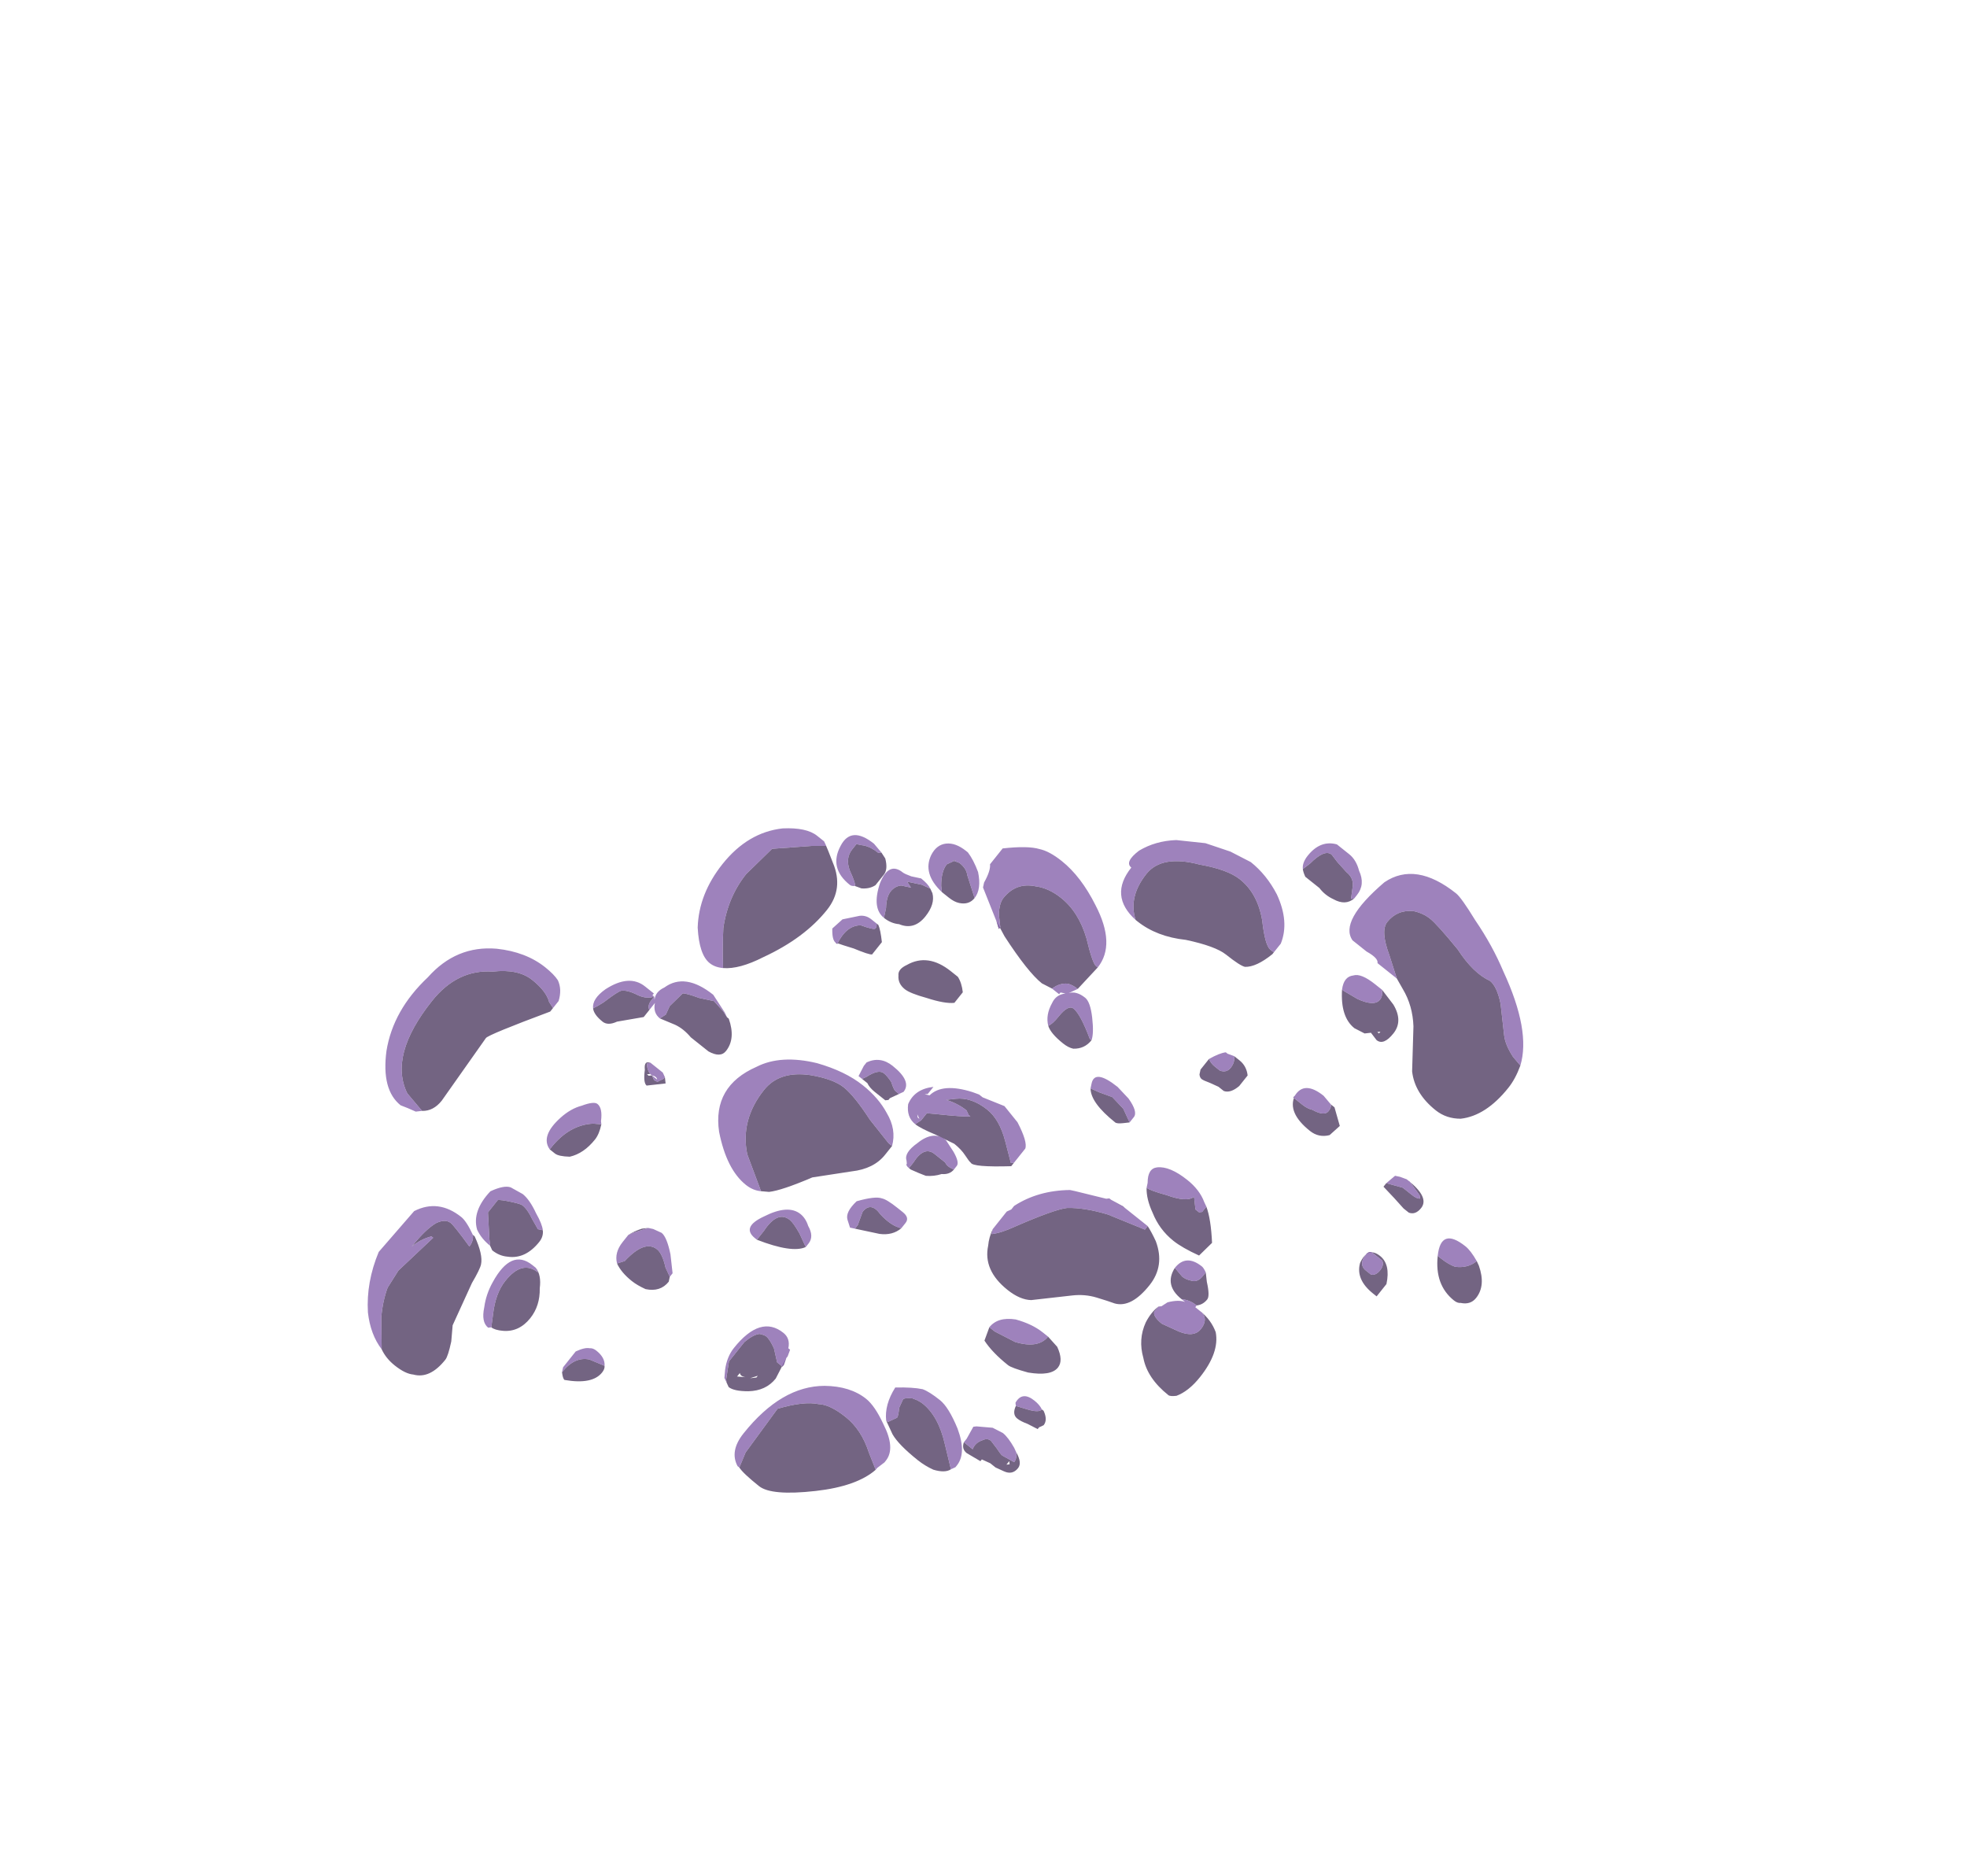<?xml version="1.0" encoding="UTF-8" standalone="no"?>
<svg xmlns:ffdec="https://www.free-decompiler.com/flash" xmlns:xlink="http://www.w3.org/1999/xlink" ffdec:objectType="frame" height="291.65px" width="305.9px" xmlns="http://www.w3.org/2000/svg">
  <g transform="matrix(1.0, 0.0, 0.0, 1.0, 138.5, 233.55)">
    <use ffdec:characterId="1037" height="22.7" transform="matrix(4.364, -5.473, 5.473, 4.364, -103.659, -42.397)" width="22.9" xlink:href="#shape0"/>
  </g>
  <defs>
    <g id="shape0" transform="matrix(1.0, 0.0, 0.0, 1.0, 6.85, 21.5)">
      <path d="M1.55 -18.85 L1.45 -18.85 Q0.2 -19.6 0.1 -19.6 L-1.6 -19.5 Q-1.9 -19.5 -2.05 -19.7 L-1.95 -20.2 Q-1.55 -21.05 0.0 -21.05 0.9 -21.05 1.35 -20.4 1.75 -20.0 1.75 -19.6 1.75 -19.2 1.6 -19.0 L1.55 -18.85 M2.85 -17.15 L2.65 -17.15 2.2 -17.55 Q2.0 -17.65 2.0 -17.8 2.0 -18.05 2.1 -18.15 2.2 -18.1 2.35 -18.05 2.75 -17.95 2.8 -17.9 2.9 -17.8 2.95 -17.55 3.0 -17.35 3.15 -17.25 L3.05 -17.25 Q2.9 -17.25 2.85 -17.15 M3.8 -15.7 L3.8 -15.65 Q3.55 -15.25 3.2 -15.25 3.0 -15.25 2.95 -15.55 2.95 -15.7 2.95 -16.05 3.0 -16.3 2.95 -16.5 L2.85 -16.85 3.0 -16.8 3.2 -16.85 3.6 -16.8 Q3.65 -16.75 3.75 -16.45 L3.9 -16.15 3.85 -15.85 3.8 -15.7 M1.95 -16.4 L1.9 -16.45 Q1.8 -16.4 1.75 -16.25 L1.7 -16.3 1.7 -16.25 1.75 -16.2 1.7 -16.1 Q1.7 -16.0 1.75 -16.0 L1.85 -15.95 1.9 -15.95 1.8 -15.85 1.5 -16.15 Q1.5 -16.25 1.75 -16.4 1.9 -16.55 1.95 -16.4 M-0.95 -16.95 L-0.9 -16.95 Q-0.25 -16.95 0.1 -16.55 L0.2 -16.4 Q0.0 -16.3 -0.15 -16.3 -0.55 -16.3 -0.8 -16.5 -0.95 -16.7 -0.95 -16.8 L-0.95 -16.95 M4.6 -16.45 Q4.95 -16.75 5.3 -17.0 5.9 -17.35 6.55 -17.35 L7.35 -17.25 7.95 -16.6 8.15 -16.35 8.2 -16.45 Q8.1 -16.25 7.95 -16.0 7.65 -15.45 7.05 -15.45 6.25 -15.45 5.35 -15.9 4.8 -16.15 4.6 -16.45 M3.85 -11.05 L3.6 -11.05 Q3.2 -11.05 2.85 -11.4 L2.2 -12.0 Q1.55 -12.35 1.35 -12.55 L1.25 -12.7 1.7 -13.45 Q2.2 -14.05 3.05 -14.05 3.6 -14.05 3.95 -13.45 4.2 -13.0 4.2 -12.7 4.2 -12.4 4.0 -11.8 L3.85 -11.15 3.85 -11.05 M6.6 -14.85 L6.6 -14.8 Q7.05 -14.9 7.25 -14.65 7.35 -14.35 7.4 -14.35 7.45 -14.35 7.5 -14.4 L7.5 -14.35 Q7.45 -14.25 7.25 -14.05 L6.9 -14.05 Q6.85 -14.1 6.75 -14.45 6.65 -14.7 6.6 -14.85 M7.85 -15.3 Q7.9 -15.3 8.05 -15.6 8.2 -15.85 8.45 -15.85 L8.6 -15.85 8.65 -15.75 Q8.75 -15.6 8.75 -15.35 L8.8 -15.3 8.75 -15.15 Q8.6 -14.95 8.45 -14.95 L8.15 -14.95 Q8.0 -15.0 7.9 -15.15 L7.85 -15.3 M7.7 -14.35 L7.9 -14.45 Q8.1 -14.6 8.25 -14.6 8.4 -14.6 8.5 -14.5 L8.6 -14.3 8.65 -14.45 8.8 -14.15 8.85 -13.95 8.8 -13.85 Q8.65 -13.65 8.3 -13.65 7.9 -13.65 7.8 -14.0 7.7 -14.15 7.7 -14.35 M9.3 -13.05 Q9.1 -13.05 9.0 -13.25 8.95 -13.35 8.95 -13.5 L8.95 -13.7 9.05 -13.8 Q9.3 -14.0 9.5 -14.0 L9.7 -13.9 9.65 -13.95 9.7 -13.8 Q9.7 -13.6 9.6 -13.5 L9.3 -13.05 M9.8 -9.95 L9.15 -10.0 Q9.15 -10.15 9.1 -10.25 9.0 -10.4 8.8 -10.45 L8.75 -10.7 Q8.75 -11.1 9.05 -12.0 L9.2 -12.35 9.1 -12.2 9.15 -12.2 9.35 -12.4 Q9.55 -12.55 9.7 -12.55 10.15 -12.55 10.35 -12.15 10.5 -11.9 10.5 -11.55 10.5 -11.05 10.15 -10.55 9.8 -10.1 9.8 -10.0 L9.8 -9.95 M8.45 -9.05 Q8.2 -9.05 8.05 -9.25 8.0 -9.35 8.0 -9.5 8.0 -9.85 8.1 -10.0 8.2 -9.95 8.4 -9.95 8.75 -9.95 8.75 -9.8 8.75 -9.6 8.45 -9.1 L8.45 -9.05 M7.2 -13.3 Q7.7 -13.1 7.7 -12.45 L7.7 -12.25 Q7.65 -12.1 7.5 -11.95 L7.2 -11.95 Q7.05 -12.1 6.9 -12.5 6.75 -12.85 6.75 -13.0 6.75 -13.2 6.9 -13.3 7.0 -13.4 7.2 -13.3 M5.25 -8.7 L5.15 -8.7 Q4.6 -9.35 4.65 -9.45 4.65 -9.5 4.7 -9.65 4.75 -9.8 4.75 -10.0 L4.65 -10.45 Q4.55 -10.8 4.55 -10.95 L4.7 -10.9 4.9 -10.9 5.0 -10.75 Q5.35 -10.2 5.45 -10.1 L5.45 -10.15 5.5 -10.25 Q5.5 -10.5 5.4 -10.75 L5.55 -10.6 Q5.8 -10.35 5.8 -9.9 5.8 -9.55 5.5 -9.15 L5.2 -8.75 5.25 -8.7 M7.6 -8.4 L7.65 -8.2 7.75 -7.9 7.7 -7.55 7.55 -7.25 7.45 -7.35 Q7.35 -7.45 7.35 -7.5 7.35 -8.2 7.6 -8.4 M12.5 -7.1 L12.45 -7.1 Q12.0 -7.2 11.85 -7.4 11.8 -7.5 11.8 -7.9 11.8 -8.2 11.5 -8.8 11.15 -9.35 11.15 -9.9 L11.15 -9.95 Q11.45 -10.4 12.1 -10.4 12.65 -10.4 13.0 -9.6 13.3 -9.05 13.3 -8.7 13.3 -8.2 12.9 -7.75 12.5 -7.35 12.5 -7.2 L12.5 -7.1 M4.6 -12.6 L4.6 -12.5 4.7 -12.45 Q5.0 -12.35 5.0 -12.2 5.0 -12.1 4.95 -11.95 4.85 -11.8 4.85 -11.75 L4.85 -11.65 4.65 -11.75 4.6 -11.75 4.55 -11.8 4.55 -12.1 Q4.55 -12.25 4.6 -12.35 L4.6 -12.4 Q4.6 -12.5 4.6 -12.6 M0.9 -11.15 Q0.6 -11.3 0.35 -12.1 L0.6 -12.1 Q1.15 -12.15 1.15 -11.8 1.15 -11.7 1.05 -11.45 L0.9 -11.15 M2.55 -9.75 Q2.3 -9.8 2.15 -10.05 L1.85 -10.65 1.9 -10.55 2.0 -10.55 2.3 -10.65 Q2.6 -10.65 2.5 -10.3 2.45 -9.95 2.55 -9.75 M4.3 -9.65 Q4.15 -9.65 4.05 -9.8 3.9 -9.9 3.8 -10.05 3.75 -10.2 3.7 -10.4 L3.7 -10.45 3.85 -10.45 Q4.3 -10.5 4.3 -10.2 L4.3 -9.9 Q4.25 -9.8 4.3 -9.65 M6.0 -5.5 Q5.95 -5.35 5.85 -5.15 5.55 -4.65 5.0 -4.65 4.35 -4.65 4.2 -5.0 4.15 -5.15 4.05 -5.4 3.95 -5.65 3.75 -5.85 L3.1 -6.5 Q2.95 -6.7 2.95 -7.05 2.95 -7.75 3.45 -8.0 3.6 -8.1 3.8 -8.15 L3.7 -8.1 Q3.85 -7.95 4.15 -7.8 5.0 -7.35 5.2 -7.15 5.45 -6.85 5.65 -6.35 L5.9 -5.5 6.0 -5.5 M5.95 -6.5 L6.0 -6.15 6.0 -6.2 5.95 -6.5 M5.25 -3.4 Q5.25 -3.1 5.1 -2.85 4.8 -2.5 4.1 -2.5 3.7 -2.5 3.45 -2.65 3.35 -2.75 3.35 -2.8 3.35 -3.4 3.65 -3.75 3.9 -4.1 4.3 -4.2 4.55 -4.25 4.75 -4.2 L4.6 -4.2 Q4.5 -4.15 4.5 -3.9 4.55 -3.7 4.6 -3.5 4.7 -3.15 4.95 -3.15 5.2 -3.15 5.25 -3.35 L5.25 -3.4 M5.2 -3.9 Q5.2 -4.4 5.65 -4.45 L5.6 -4.2 Q5.6 -4.1 5.65 -4.0 5.7 -3.85 5.9 -3.85 L6.0 -3.85 5.85 -3.7 Q5.65 -3.45 5.55 -3.45 5.4 -3.45 5.3 -3.55 5.3 -3.75 5.2 -3.9 M2.7 -5.7 L2.65 -5.4 Q2.5 -5.1 2.3 -5.1 2.05 -5.1 1.8 -5.55 1.65 -5.9 1.65 -6.0 1.65 -6.45 1.75 -6.75 L2.05 -6.85 2.05 -6.7 Q2.1 -6.45 2.15 -6.2 2.35 -5.7 2.7 -5.7 M0.25 -4.65 Q0.15 -4.4 0.0 -4.4 -0.2 -4.4 -0.25 -4.6 L-0.3 -4.8 -0.3 -4.95 -0.35 -5.15 -0.4 -5.15 -0.45 -5.5 Q-0.45 -5.65 -0.3 -5.7 L-0.2 -5.7 -0.3 -5.7 -0.3 -5.45 Q-0.15 -5.5 0.0 -5.4 0.1 -5.35 0.1 -5.25 L0.05 -5.05 Q0.0 -4.9 0.0 -4.85 L0.05 -4.55 Q0.15 -4.55 0.25 -4.65 M1.35 -4.8 L1.35 -4.75 Q1.25 -4.55 1.1 -4.55 L1.0 -4.6 0.95 -4.6 0.9 -4.85 Q0.85 -5.0 0.85 -5.1 0.85 -5.25 1.05 -5.3 L1.15 -5.05 Q1.25 -4.8 1.35 -4.8 M10.15 -6.35 L10.15 -6.2 Q10.15 -6.0 10.0 -5.85 L9.7 -5.85 Q9.45 -5.9 9.4 -6.05 9.4 -6.1 9.4 -6.2 L9.35 -6.4 Q9.3 -6.55 9.3 -6.6 9.3 -6.65 9.35 -6.7 L9.45 -6.75 9.75 -6.75 Q9.7 -6.65 9.7 -6.55 L9.7 -6.4 Q9.75 -6.25 9.9 -6.25 10.05 -6.25 10.15 -6.35 M10.65 -4.0 L10.65 -3.9 10.4 -3.55 10.1 -3.6 Q9.9 -3.75 9.9 -4.0 9.9 -4.65 10.3 -4.75 L10.25 -4.75 10.25 -4.5 Q10.25 -4.35 10.3 -4.25 10.35 -3.95 10.5 -3.95 10.6 -3.95 10.65 -4.0 M6.65 -6.05 Q6.65 -5.95 6.8 -5.6 6.95 -5.15 7.15 -5.1 L6.95 -4.9 6.95 -4.8 7.0 -4.75 7.15 -4.75 Q7.0 -4.5 6.6 -4.15 L6.2 -4.2 Q6.1 -4.6 6.1 -4.85 6.1 -5.25 6.3 -5.6 6.45 -5.9 6.65 -6.05 M8.25 -1.1 L8.25 -0.95 Q8.3 -0.85 8.45 -0.85 8.6 -0.85 8.65 -0.95 L8.65 -1.25 Q8.6 -1.35 8.4 -1.3 8.25 -1.25 8.25 -1.1 M7.95 -0.55 L7.95 -0.65 Q7.95 -1.15 8.3 -1.3 8.7 -1.4 8.7 -1.05 8.7 -0.75 8.3 -0.55 L7.95 -0.55 M10.4 -1.6 Q10.4 -1.0 10.1 -1.0 9.9 -1.0 9.85 -1.15 9.85 -1.2 9.85 -1.3 L9.9 -1.6 9.95 -1.95 10.05 -1.95 10.2 -1.6 10.2 -1.35 Q10.2 -1.2 10.25 -1.15 L10.3 -1.2 10.4 -1.55 10.4 -1.6 M9.95 0.7 L9.9 0.8 Q9.65 1.2 9.3 1.2 9.1 1.2 9.0 1.0 8.95 0.95 8.95 0.85 8.95 0.3 9.5 -0.05 L9.5 0.05 Q9.5 0.25 9.55 0.4 9.7 0.65 9.95 0.7 M-0.95 -5.55 Q-1.1 -5.6 -1.2 -5.85 -1.25 -6.05 -1.25 -6.25 -1.25 -6.8 -1.15 -7.05 L-1.0 -7.35 -1.0 -7.3 -0.8 -7.2 Q-0.75 -7.2 -0.6 -7.3 L-0.4 -7.35 Q-0.35 -7.35 -0.25 -7.2 -0.2 -7.05 -0.2 -6.95 -0.2 -6.5 -0.6 -6.0 L-0.95 -5.55 M14.55 -6.45 Q14.3 -6.5 14.25 -6.8 14.2 -7.0 14.25 -7.2 L14.25 -7.6 Q14.3 -7.7 14.35 -7.75 L14.55 -7.7 Q15.0 -7.65 15.0 -7.45 L14.95 -7.25 14.9 -6.95 Q14.9 -6.75 14.75 -6.65 L14.5 -6.5 14.55 -6.45 M13.75 -4.6 L14.05 -5.05 Q14.35 -5.55 14.6 -5.55 14.95 -5.55 15.15 -5.25 15.25 -5.05 15.25 -4.85 15.25 -4.65 15.1 -3.95 14.9 -3.35 15.0 -2.95 15.0 -2.75 14.75 -2.45 L14.25 -1.95 Q14.1 -1.8 14.0 -1.5 L13.95 -1.25 Q13.65 -1.15 13.4 -1.15 12.6 -1.15 12.2 -1.55 12.0 -1.8 12.0 -2.1 12.0 -2.7 12.35 -3.05 L13.15 -3.65 Q13.5 -3.95 13.65 -4.35 L13.75 -4.6 M13.35 -4.7 L13.25 -4.3 Q13.1 -3.9 12.75 -3.9 12.4 -3.9 12.4 -4.1 L12.45 -4.3 12.35 -4.4 12.3 -4.65 Q12.3 -5.05 12.8 -5.4 L12.8 -5.35 12.85 -5.0 Q12.95 -4.6 13.15 -4.6 13.25 -4.6 13.35 -4.7 M12.55 -4.2 L12.55 -4.15 12.6 -4.15 12.55 -4.2 M-3.5 -17.1 L-3.5 -17.05 Q-3.7 -16.65 -3.9 -16.55 -4.0 -16.5 -4.35 -16.45 L-5.35 -16.2 -5.65 -16.0 Q-5.95 -15.85 -6.05 -15.85 -6.6 -15.85 -6.75 -16.2 -6.85 -16.35 -6.85 -16.65 -6.85 -16.9 -6.75 -17.1 L-6.2 -17.55 Q-5.9 -17.75 -5.6 -17.85 L-5.15 -17.9 -4.1 -17.75 -4.1 -17.8 Q-4.3 -17.95 -4.55 -18.0 -4.05 -18.0 -3.8 -17.9 -3.6 -17.8 -3.6 -17.65 -3.6 -17.55 -3.75 -17.0 -3.6 -17.0 -3.5 -17.1 M-2.45 -15.95 Q-2.55 -15.85 -2.7 -15.85 -3.2 -15.85 -3.4 -16.2 -3.5 -16.35 -3.5 -16.55 L-3.45 -16.65 -3.35 -16.75 -2.9 -17.15 -2.55 -17.15 Q-2.5 -17.1 -2.4 -16.9 -2.3 -16.7 -2.3 -16.65 -2.3 -16.5 -2.4 -16.3 L-2.5 -16.05 -2.45 -15.95 M-3.2 -15.55 Q-3.25 -15.35 -3.5 -15.2 -3.8 -14.95 -4.15 -14.95 -4.55 -14.95 -4.75 -15.25 -4.85 -15.4 -4.85 -15.5 L-4.6 -15.65 Q-4.2 -15.9 -3.85 -15.9 -3.25 -15.9 -3.25 -15.45 L-3.2 -15.55 M-2.0 -14.2 L-1.85 -14.1 Q-1.2 -14.05 -1.2 -13.7 -1.2 -13.55 -1.4 -13.3 L-1.5 -13.1 -1.6 -13.05 Q-1.9 -13.05 -2.05 -13.35 -2.1 -13.55 -2.1 -13.7 -2.1 -14.0 -2.0 -14.2 M-0.95 -14.15 L-1.25 -14.35 -1.35 -14.4 Q-1.2 -14.35 -1.05 -14.25 L-0.95 -14.15 M-2.55 -10.65 L-2.5 -10.7 -2.15 -10.9 -1.6 -10.9 Q-1.35 -10.85 -1.25 -10.75 -1.2 -10.65 -1.2 -10.6 -1.2 -10.5 -1.3 -10.3 L-1.5 -10.05 -1.5 -9.9 -1.45 -9.9 -1.3 -9.95 -1.8 -9.85 Q-2.15 -9.85 -2.4 -10.15 -2.6 -10.4 -2.6 -10.55 L-2.55 -10.65 M-3.95 -13.0 Q-4.0 -12.95 -4.1 -12.95 -4.45 -12.95 -4.75 -13.5 -4.75 -13.55 -4.65 -13.65 -4.2 -13.65 -4.05 -13.35 L-3.95 -13.0 M-2.0 -6.85 Q-2.55 -6.95 -3.2 -7.6 -3.9 -8.3 -3.9 -8.65 -3.9 -9.1 -3.85 -9.25 L-3.5 -9.35 -2.3 -9.4 Q-1.8 -9.05 -1.65 -8.75 -1.5 -8.55 -1.5 -8.1 -1.5 -7.65 -1.8 -7.2 L-2.0 -6.85 M-2.15 -10.3 L-2.05 -10.2 -2.0 -10.2 -2.15 -10.3 M-2.3 -10.55 L-2.2 -10.4 Q-2.25 -10.5 -2.2 -10.55 L-2.3 -10.55 M-0.1 -4.65 L-0.05 -4.6 0.0 -4.65 -0.1 -4.65" fill="#443059" fill-opacity="0.749" fill-rule="evenodd" stroke="none"/>
      <path d="M-2.05 -19.7 L-2.15 -19.8 Q-2.2 -20.0 -2.25 -20.15 -2.25 -20.7 -1.5 -21.15 -0.7 -21.6 0.35 -21.45 1.3 -21.4 1.8 -20.65 2.15 -20.1 2.15 -19.55 2.15 -19.3 2.1 -19.15 2.0 -18.95 1.75 -18.85 L1.55 -18.85 1.6 -19.0 Q1.75 -19.2 1.75 -19.6 1.75 -20.0 1.35 -20.4 0.9 -21.05 0.0 -21.05 -1.55 -21.05 -1.95 -20.2 L-2.05 -19.7 M2.1 -18.15 Q2.25 -18.3 2.6 -18.2 3.2 -18.0 3.2 -17.55 L3.2 -17.3 3.15 -17.3 3.15 -17.25 3.1 -17.2 Q3.25 -17.3 3.45 -17.2 4.0 -17.05 4.0 -16.25 L3.85 -15.8 3.8 -15.7 3.85 -15.85 3.9 -16.15 3.75 -16.45 Q3.65 -16.75 3.6 -16.8 L3.2 -16.85 3.0 -16.8 2.85 -16.85 Q2.85 -17.05 3.05 -17.15 L2.85 -17.15 Q2.9 -17.25 3.05 -17.25 L3.15 -17.25 Q3.0 -17.35 2.95 -17.55 2.9 -17.8 2.8 -17.9 2.75 -17.95 2.35 -18.05 2.2 -18.1 2.1 -18.15 M1.75 -16.25 Q1.8 -16.4 1.9 -16.45 L1.95 -16.4 1.95 -16.05 1.9 -15.95 1.85 -15.95 1.75 -16.0 Q1.7 -16.0 1.7 -16.1 L1.75 -16.2 1.75 -16.05 Q1.8 -16.1 1.75 -16.2 L1.75 -16.25 M-0.95 -16.95 Q-0.85 -17.3 -0.25 -17.2 0.05 -17.15 0.25 -17.0 0.5 -16.85 0.5 -16.75 0.5 -16.6 0.25 -16.45 L0.2 -16.4 0.1 -16.55 Q-0.25 -16.95 -0.9 -16.95 L-0.95 -16.95 M4.6 -16.45 Q4.5 -16.6 4.5 -16.75 4.5 -17.05 4.95 -17.45 5.55 -17.9 6.4 -17.9 7.3 -17.9 7.85 -17.35 8.2 -16.95 8.2 -16.65 L8.2 -16.45 8.15 -16.35 7.95 -16.6 7.35 -17.25 6.55 -17.35 Q5.9 -17.35 5.3 -17.0 4.95 -16.75 4.6 -16.45 M1.25 -12.7 Q1.15 -12.85 1.15 -13.05 1.15 -13.6 1.7 -14.25 2.4 -15.0 3.35 -14.5 3.9 -14.25 4.25 -13.5 4.5 -12.9 4.5 -12.4 4.5 -11.95 4.35 -11.6 4.2 -11.2 3.85 -11.05 L3.85 -11.15 4.0 -11.8 Q4.2 -12.4 4.2 -12.7 4.2 -13.0 3.95 -13.45 3.6 -14.05 3.05 -14.05 2.2 -14.05 1.7 -13.45 L1.25 -12.7 M7.5 -14.4 Q7.45 -14.35 7.4 -14.35 7.35 -14.35 7.25 -14.65 7.05 -14.9 6.6 -14.8 L6.6 -14.85 Q6.6 -14.95 6.8 -15.1 L7.1 -15.05 7.4 -14.8 Q7.5 -14.7 7.5 -14.55 L7.5 -14.4 M8.8 -15.3 L8.75 -15.35 Q8.75 -15.6 8.65 -15.75 L8.6 -15.85 8.45 -15.85 Q8.2 -15.85 8.05 -15.6 7.9 -15.3 7.85 -15.3 7.8 -15.35 7.8 -15.4 7.8 -16.0 8.35 -16.1 8.85 -16.2 8.85 -15.55 L8.8 -15.3 M7.7 -14.35 Q7.7 -14.7 8.25 -14.9 8.75 -15.05 8.75 -14.65 8.75 -14.6 8.8 -14.45 L8.9 -14.25 Q8.9 -14.05 8.85 -13.95 L8.8 -14.15 8.65 -14.45 8.6 -14.3 8.5 -14.5 Q8.4 -14.6 8.25 -14.6 8.1 -14.6 7.9 -14.45 L7.7 -14.35 M8.95 -13.7 Q9.0 -14.3 9.45 -14.4 9.7 -14.45 9.85 -14.3 10.0 -14.15 10.0 -13.85 L10.0 -13.8 Q9.95 -13.6 9.8 -13.35 9.55 -13.05 9.3 -13.05 L9.6 -13.5 Q9.7 -13.6 9.7 -13.8 L9.65 -13.95 9.7 -13.9 9.5 -14.0 Q9.3 -14.0 9.05 -13.8 L8.95 -13.7 M9.2 -12.35 L9.6 -13.05 9.7 -13.1 Q10.0 -13.15 10.1 -13.25 L10.55 -13.25 Q10.95 -12.85 11.05 -12.6 11.15 -12.4 11.15 -12.05 11.15 -11.5 10.85 -10.85 10.45 -9.95 9.8 -9.95 L9.8 -10.0 Q9.8 -10.1 10.15 -10.55 10.5 -11.05 10.5 -11.55 10.5 -11.9 10.35 -12.15 10.15 -12.55 9.7 -12.55 9.55 -12.55 9.35 -12.4 L9.15 -12.2 9.1 -12.2 9.2 -12.35 M9.15 -10.0 L8.95 -10.1 Q9.1 -10.0 9.1 -9.75 9.1 -9.6 8.85 -9.35 8.6 -9.1 8.45 -9.05 L8.45 -9.1 Q8.75 -9.6 8.75 -9.8 8.75 -9.95 8.4 -9.95 8.2 -9.95 8.1 -10.0 8.25 -10.2 8.55 -10.25 8.75 -10.3 8.9 -10.15 L8.85 -10.25 8.8 -10.25 8.8 -10.45 Q9.0 -10.4 9.1 -10.25 9.15 -10.15 9.15 -10.0 M4.55 -10.95 Q4.55 -11.2 4.8 -11.35 5.15 -11.45 5.45 -11.15 L5.25 -11.15 5.2 -11.2 5.25 -11.1 Q5.65 -11.05 5.9 -10.4 L5.95 -10.25 5.95 -10.15 6.1 -9.65 6.0 -9.2 Q5.8 -8.75 5.65 -8.7 L5.25 -8.7 5.2 -8.75 5.5 -9.15 Q5.8 -9.55 5.8 -9.9 5.8 -10.35 5.55 -10.6 L5.4 -10.75 Q5.5 -10.5 5.5 -10.25 L5.45 -10.15 5.45 -10.1 Q5.35 -10.2 5.0 -10.75 L4.9 -10.9 4.7 -10.9 4.55 -10.95 M7.55 -7.25 L7.7 -7.55 7.75 -7.9 7.65 -8.2 7.6 -8.4 7.7 -8.45 Q8.0 -8.6 8.0 -7.95 L7.95 -7.6 Q7.85 -7.25 7.7 -7.25 L7.55 -7.25 M11.15 -9.95 Q11.2 -10.75 12.0 -10.75 12.0 -10.95 12.4 -10.85 12.8 -10.7 13.1 -10.35 L13.45 -9.8 13.65 -9.25 13.75 -8.75 Q13.75 -8.3 13.55 -7.85 13.25 -7.25 12.75 -7.1 L12.5 -7.1 12.5 -7.2 Q12.5 -7.35 12.9 -7.75 13.3 -8.2 13.3 -8.7 13.3 -9.05 13.0 -9.6 12.65 -10.4 12.1 -10.4 11.45 -10.4 11.15 -9.95 M4.85 -11.65 L4.85 -11.75 Q4.85 -11.8 4.95 -11.95 5.0 -12.1 5.0 -12.2 5.0 -12.35 4.7 -12.45 L4.6 -12.5 4.6 -12.6 4.85 -12.65 4.95 -12.65 Q5.25 -12.5 5.25 -12.15 5.25 -11.6 4.95 -11.6 L4.85 -11.65 M4.7 -10.95 L4.75 -11.05 4.7 -11.0 4.7 -10.95 M0.35 -12.1 L0.35 -12.15 Q0.35 -12.55 0.85 -12.3 1.4 -12.05 1.4 -11.7 1.4 -11.55 1.3 -11.4 1.2 -11.15 1.0 -11.15 L0.9 -11.15 1.05 -11.45 Q1.15 -11.7 1.15 -11.8 1.15 -12.15 0.6 -12.1 L0.35 -12.1 M1.85 -10.65 L1.95 -10.8 Q2.05 -10.95 2.4 -10.9 2.75 -10.65 2.8 -10.5 2.85 -10.4 2.85 -10.1 L2.85 -9.95 Q2.85 -9.75 2.7 -9.75 L2.55 -9.75 Q2.45 -9.95 2.5 -10.3 2.6 -10.65 2.3 -10.65 L2.0 -10.55 1.9 -10.55 1.85 -10.65 M3.7 -10.45 Q3.7 -10.55 3.75 -10.55 L3.8 -10.6 Q3.9 -10.75 4.25 -10.65 4.7 -10.55 4.7 -10.2 L4.6 -9.9 Q4.5 -9.65 4.4 -9.65 L4.3 -9.65 Q4.25 -9.8 4.3 -9.9 L4.3 -10.2 Q4.3 -10.5 3.85 -10.45 L3.7 -10.45 M3.8 -8.15 L4.3 -8.15 4.4 -8.1 4.5 -8.1 Q5.1 -7.9 5.55 -7.35 L5.6 -7.25 5.9 -6.6 5.95 -6.55 5.95 -6.5 6.0 -6.2 6.0 -6.15 6.0 -5.5 5.9 -5.5 5.65 -6.35 Q5.45 -6.85 5.2 -7.15 5.0 -7.35 4.15 -7.8 3.85 -7.95 3.7 -8.1 L3.8 -8.15 M4.75 -4.2 L4.8 -4.15 4.95 -4.1 Q5.15 -3.95 5.2 -3.8 L5.2 -3.9 Q5.3 -3.75 5.3 -3.55 L5.25 -3.55 5.25 -3.4 5.25 -3.35 Q5.2 -3.15 4.95 -3.15 4.7 -3.15 4.6 -3.5 4.55 -3.7 4.5 -3.9 4.5 -4.15 4.6 -4.2 L4.75 -4.2 M5.65 -4.45 Q6.05 -4.45 6.05 -4.0 6.05 -3.95 6.0 -3.85 L5.9 -3.85 Q5.7 -3.85 5.65 -4.0 5.6 -4.1 5.6 -4.2 L5.65 -4.45 M2.7 -5.7 Q2.35 -5.7 2.15 -6.2 2.1 -6.45 2.05 -6.7 L2.05 -6.85 Q2.35 -6.85 2.55 -6.5 2.7 -6.15 2.7 -5.85 L2.7 -5.7 M-0.2 -5.7 L0.1 -5.75 0.15 -5.7 0.35 -5.4 0.4 -5.15 Q0.4 -5.0 0.3 -4.75 L0.25 -4.65 Q0.15 -4.55 0.05 -4.55 L0.0 -4.85 Q0.0 -4.9 0.05 -5.05 L0.1 -5.25 Q0.1 -5.35 0.0 -5.4 -0.15 -5.5 -0.3 -5.45 L-0.3 -5.7 -0.2 -5.7 M1.05 -5.3 L1.1 -5.35 Q1.4 -5.4 1.4 -5.05 1.4 -4.9 1.35 -4.8 1.25 -4.8 1.15 -5.05 L1.05 -5.3 M10.15 -6.35 Q10.05 -6.25 9.9 -6.25 9.75 -6.25 9.7 -6.4 L9.7 -6.55 Q9.7 -6.65 9.75 -6.75 10.0 -6.65 10.1 -6.55 L10.1 -6.5 10.15 -6.35 M10.3 -4.75 Q10.7 -4.8 10.7 -4.25 L10.65 -4.0 Q10.6 -3.95 10.5 -3.95 10.35 -3.95 10.3 -4.25 10.25 -4.35 10.25 -4.5 L10.25 -4.75 10.3 -4.75 M6.65 -6.05 L6.75 -6.1 Q7.0 -6.3 7.15 -6.15 7.35 -5.95 7.35 -5.45 7.35 -5.1 7.2 -4.85 L7.15 -4.75 7.0 -4.75 6.95 -4.8 6.95 -4.9 7.15 -5.1 Q6.95 -5.15 6.8 -5.6 6.65 -5.95 6.65 -6.05 M8.25 -1.1 Q8.25 -1.25 8.4 -1.3 8.6 -1.35 8.65 -1.25 L8.65 -0.95 Q8.6 -0.85 8.45 -0.85 8.3 -0.85 8.25 -0.95 L8.25 -1.1 M10.05 -1.95 L10.3 -1.9 10.35 -1.8 10.4 -1.65 10.4 -1.6 10.4 -1.55 10.3 -1.2 10.25 -1.15 Q10.2 -1.2 10.2 -1.35 L10.2 -1.6 10.05 -1.95 M9.5 -0.05 Q10.05 -0.4 10.05 0.3 10.05 0.45 9.95 0.7 9.7 0.65 9.55 0.4 9.5 0.25 9.5 0.05 L9.5 -0.05 M-1.0 -7.35 Q-0.75 -7.6 -0.3 -7.65 -0.05 -7.35 0.05 -7.15 0.1 -7.0 0.1 -6.7 0.1 -6.45 -0.15 -6.0 -0.45 -5.5 -0.8 -5.5 L-0.85 -5.5 -0.95 -5.55 -0.6 -6.0 Q-0.2 -6.5 -0.2 -6.95 -0.2 -7.05 -0.25 -7.2 -0.35 -7.35 -0.4 -7.35 L-0.6 -7.3 Q-0.75 -7.2 -0.8 -7.2 L-1.0 -7.3 -1.0 -7.35 M14.35 -7.75 Q14.45 -7.85 14.65 -7.85 15.1 -7.85 15.25 -7.5 L15.25 -7.15 Q15.25 -6.95 15.1 -6.75 14.95 -6.45 14.65 -6.45 L14.55 -6.45 14.5 -6.5 14.75 -6.65 Q14.9 -6.75 14.9 -6.95 L14.95 -7.25 15.0 -7.45 Q15.0 -7.65 14.55 -7.7 L14.35 -7.75 M13.95 -1.25 L14.0 -1.5 Q14.1 -1.8 14.25 -1.95 L14.75 -2.45 Q15.0 -2.75 15.0 -2.95 14.9 -3.35 15.1 -3.95 15.25 -4.65 15.25 -4.85 15.25 -5.05 15.15 -5.25 14.95 -5.55 14.6 -5.55 14.35 -5.55 14.05 -5.05 L13.75 -4.6 13.75 -5.15 Q13.85 -5.2 13.8 -5.5 13.8 -5.8 13.8 -5.9 13.95 -6.4 15.25 -6.15 16.05 -5.9 16.05 -4.75 16.05 -4.6 15.85 -4.05 15.65 -3.4 15.35 -2.85 14.7 -1.55 13.95 -1.25 M13.35 -4.7 Q13.25 -4.6 13.15 -4.6 12.95 -4.6 12.85 -5.0 L12.8 -5.35 12.8 -5.4 Q13.05 -5.55 13.2 -5.4 13.35 -5.3 13.35 -4.9 L13.35 -4.7 M-6.75 -17.1 Q-6.65 -17.5 -6.3 -17.85 -5.8 -18.3 -5.1 -18.5 L-3.9 -18.45 Q-3.35 -18.2 -3.35 -17.55 -3.35 -17.4 -3.5 -17.1 -3.6 -17.0 -3.75 -17.0 -3.6 -17.55 -3.6 -17.65 -3.6 -17.8 -3.8 -17.9 -4.05 -18.0 -4.55 -18.0 -4.3 -17.95 -4.1 -17.8 L-4.1 -17.75 -5.15 -17.9 -5.6 -17.85 Q-5.9 -17.75 -6.2 -17.55 L-6.75 -17.1 M-2.45 -15.95 L-2.5 -16.05 -2.4 -16.3 Q-2.3 -16.5 -2.3 -16.65 -2.3 -16.7 -2.4 -16.9 -2.5 -17.1 -2.55 -17.15 L-2.9 -17.15 -3.35 -16.75 -3.45 -16.65 Q-3.45 -16.9 -3.35 -17.1 -3.1 -17.45 -2.5 -17.4 -2.2 -17.25 -2.15 -17.1 L-2.1 -16.8 Q-2.1 -16.6 -2.25 -16.3 -2.35 -16.05 -2.45 -15.95 M-4.85 -15.5 L-4.9 -15.55 Q-4.9 -15.75 -4.6 -15.9 -4.35 -16.05 -4.05 -16.1 -3.2 -16.25 -3.2 -15.65 L-3.2 -15.55 -3.25 -15.45 Q-3.25 -15.9 -3.85 -15.9 -4.2 -15.9 -4.6 -15.65 L-4.85 -15.5 M-1.5 -13.1 L-1.4 -13.3 Q-1.2 -13.55 -1.2 -13.7 -1.2 -14.05 -1.85 -14.1 L-2.0 -14.2 Q-1.85 -14.4 -1.55 -14.4 L-1.35 -14.4 -1.25 -14.35 -0.95 -14.15 -0.9 -14.05 -0.85 -13.85 Q-0.85 -13.7 -1.1 -13.4 L-1.4 -13.1 -1.5 -13.1 M-2.55 -10.65 L-2.5 -10.75 -2.35 -10.85 Q-2.1 -11.0 -1.85 -11.0 -0.9 -11.0 -0.9 -10.35 -0.9 -10.15 -1.1 -10.05 L-1.1 -10.0 -1.25 -9.95 -1.3 -9.95 -1.45 -9.9 -1.5 -9.9 -1.5 -10.05 -1.3 -10.3 Q-1.2 -10.5 -1.2 -10.6 -1.2 -10.65 -1.25 -10.75 -1.35 -10.85 -1.6 -10.9 L-2.15 -10.9 -2.5 -10.7 -2.55 -10.65 M-4.65 -13.65 L-4.55 -13.7 -4.1 -13.7 Q-3.9 -13.6 -3.85 -13.5 -3.8 -13.45 -3.8 -13.35 -3.8 -13.1 -3.95 -13.0 L-4.05 -13.35 Q-4.2 -13.65 -4.65 -13.65 M-3.85 -9.25 L-3.85 -9.3 Q-3.7 -9.65 -3.2 -9.65 -1.85 -9.65 -1.25 -8.9 -0.9 -8.45 -0.9 -8.0 -0.9 -7.75 -1.1 -7.35 -1.35 -6.8 -1.7 -6.8 L-1.75 -6.8 -1.95 -6.85 -2.0 -6.85 -1.8 -7.2 Q-1.5 -7.65 -1.5 -8.1 -1.5 -8.55 -1.65 -8.75 -1.8 -9.05 -2.3 -9.4 L-3.5 -9.35 -3.85 -9.25" fill="#7e59a6" fill-opacity="0.749" fill-rule="evenodd" stroke="none"/>
    </g>
  </defs>
</svg>
